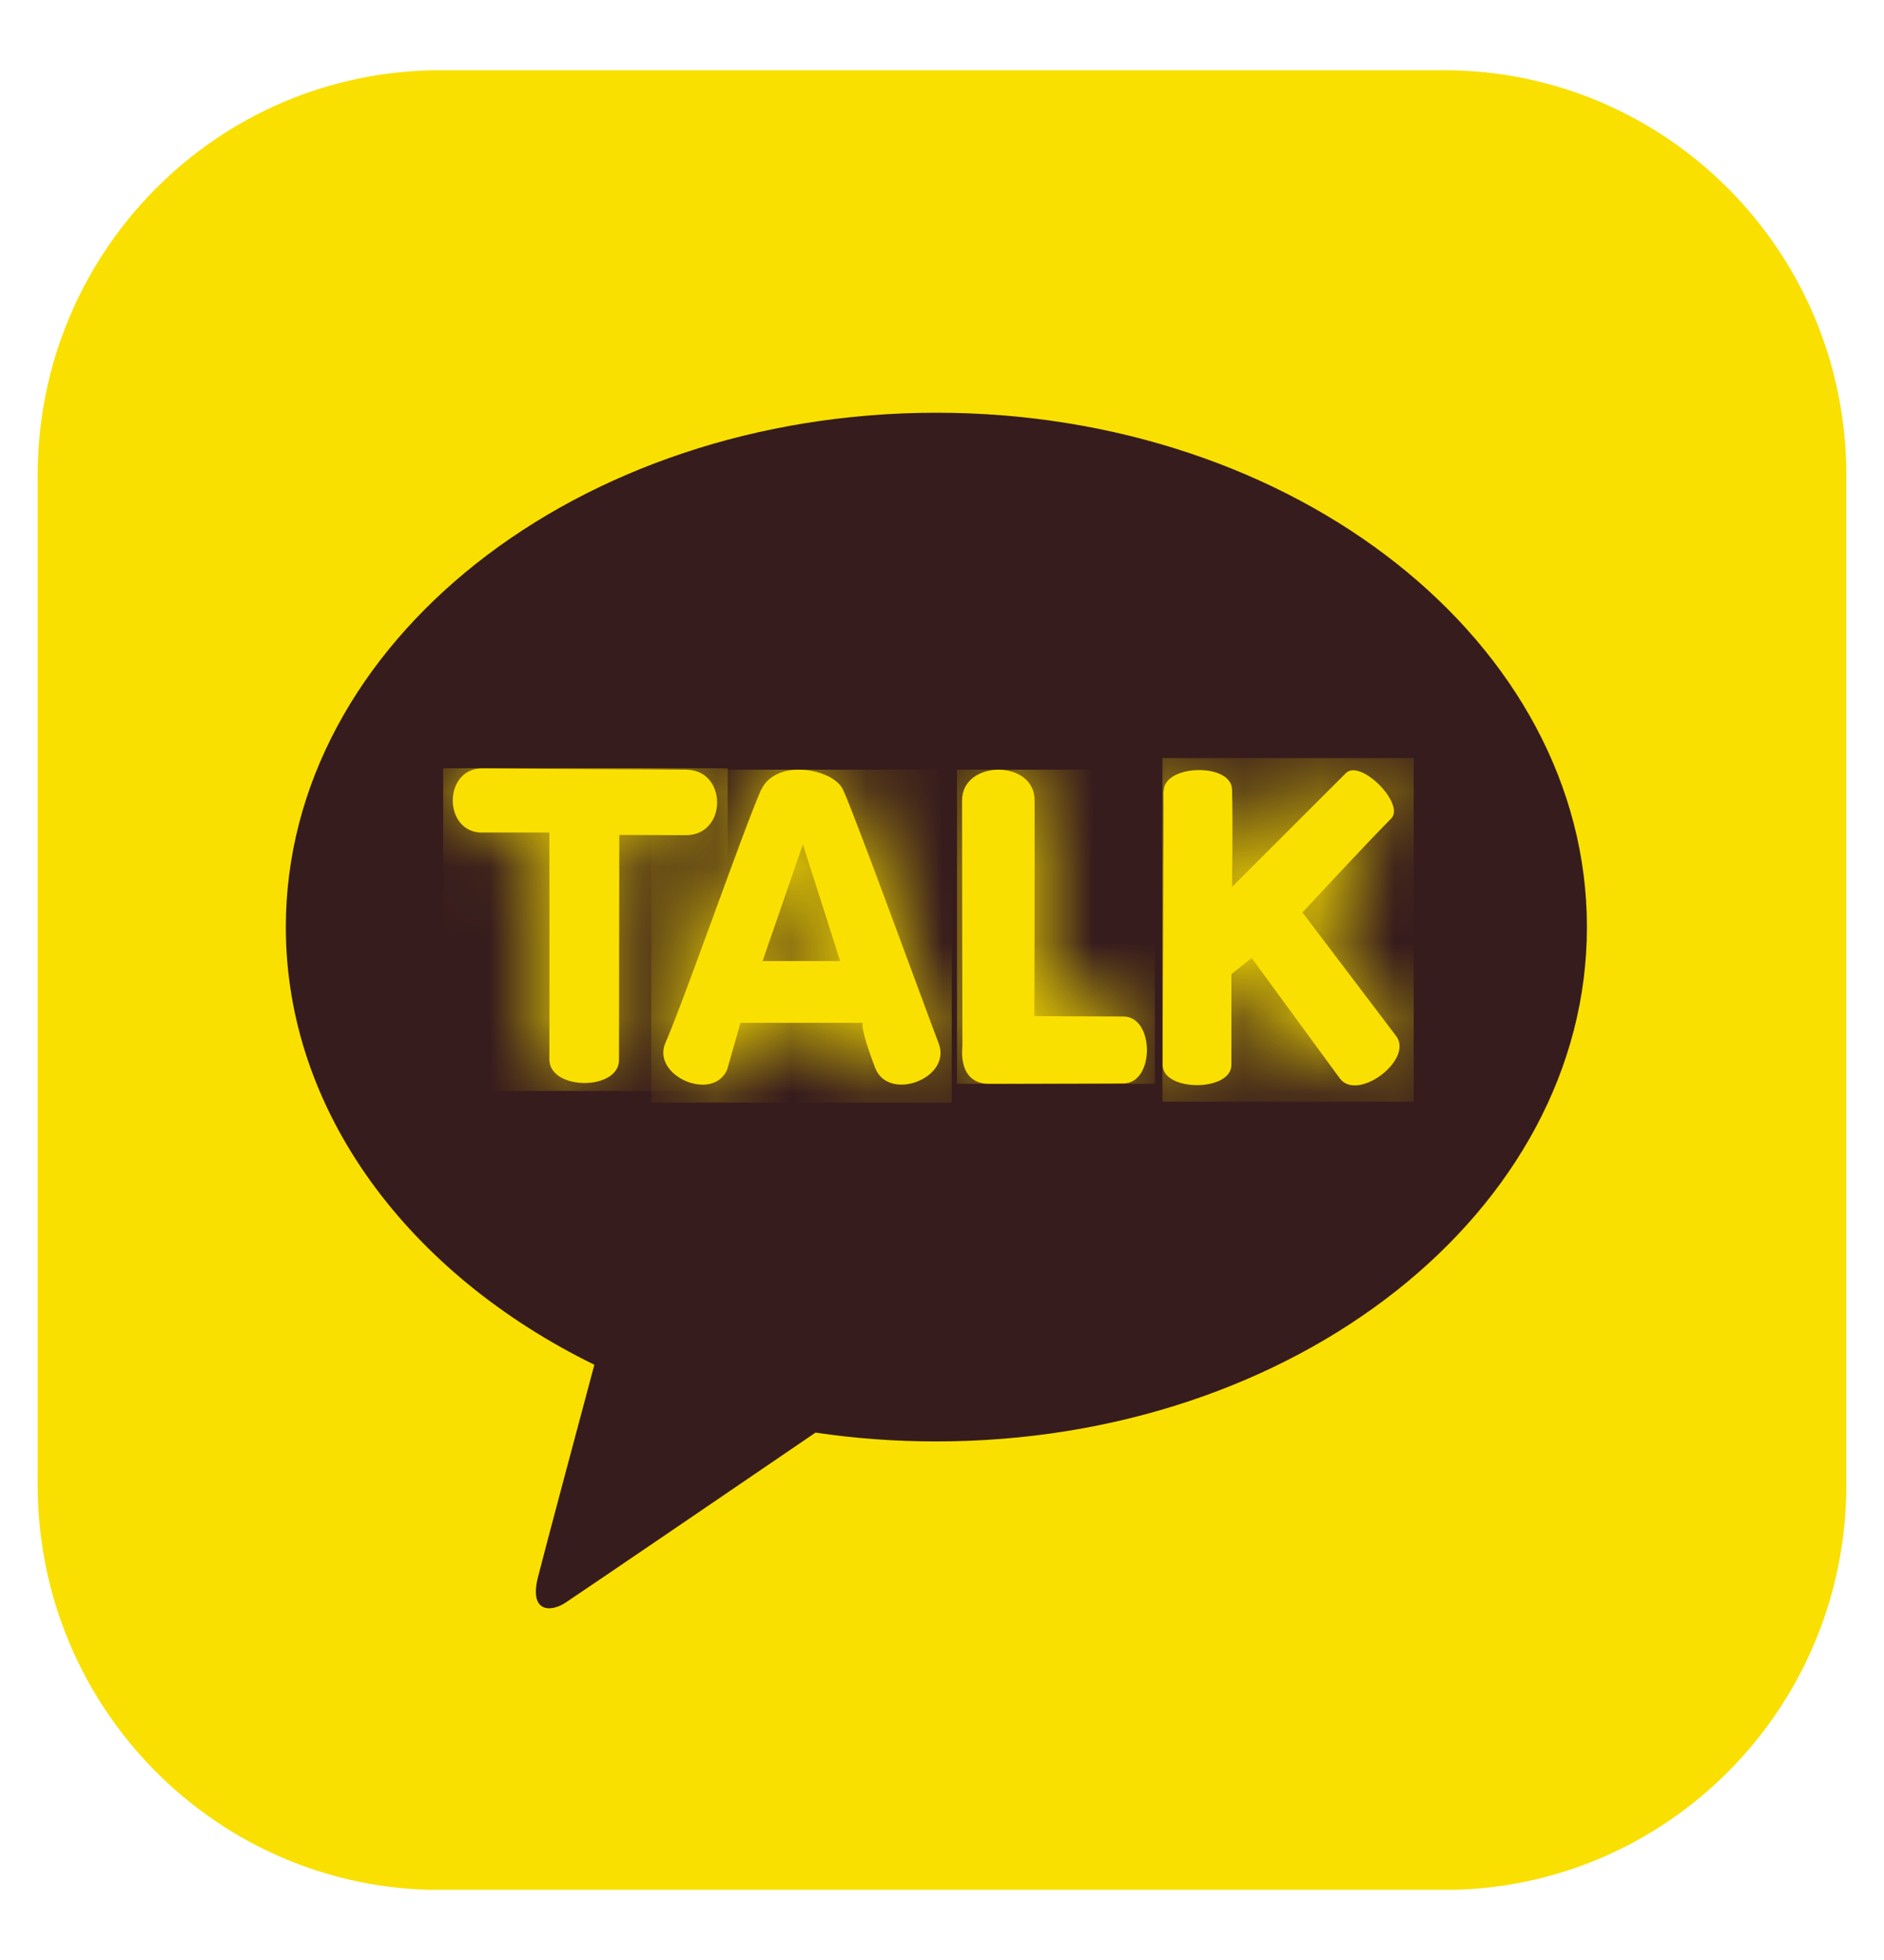 <svg width="25" height="26" viewBox="0 0 25 26" fill="none" xmlns="http://www.w3.org/2000/svg">
<g id="Layer_1" clip-path="url(#clip0_1118_2111)">
<path id="Vector" d="M24.5 19.7C24.5 22.666 22.11 25.071 19.16 25.071H5.84C2.89 25.071 0.5 22.666 0.5 19.7V6.303C0.5 3.336 2.89 0.932 5.84 0.932H19.16C22.11 0.932 24.5 3.336 24.5 6.303V19.7Z" fill="#F9E000"/>
<path id="Vector_2" d="M12.425 5.475C7.659 5.475 3.793 8.53 3.793 12.298C3.793 14.751 5.43 16.901 7.887 18.104C7.707 18.778 7.234 20.544 7.138 20.924C7.021 21.394 7.309 21.387 7.501 21.262C7.65 21.164 9.867 19.657 10.822 19.004C11.341 19.081 11.878 19.121 12.425 19.121C17.192 19.121 21.058 16.066 21.058 12.298C21.058 8.53 17.194 5.475 12.425 5.475Z" fill="#371C1D"/>
<path id="SVGID" d="M6.402 11.043H7.29C7.29 11.043 7.294 13.484 7.29 14.052C7.29 14.468 8.214 14.472 8.214 14.06L8.218 11.076C8.218 11.076 8.516 11.076 9.102 11.079C9.654 11.079 9.654 10.21 9.102 10.21C8.48 10.21 6.399 10.193 6.399 10.193C5.878 10.193 5.878 11.045 6.399 11.045" fill="#F9E000"/>
<g id="Clip path group">
<mask id="mask0_1118_2111" style="mask-type:luminance" maskUnits="userSpaceOnUse" x="6" y="10" width="4" height="5">
<g id="clippath-1">
<path id="SVGID-2" d="M6.402 11.043H7.29C7.29 11.043 7.294 13.484 7.29 14.052C7.29 14.468 8.214 14.472 8.214 14.06L8.218 11.076C8.218 11.076 8.516 11.076 9.102 11.079C9.654 11.079 9.654 10.21 9.102 10.21C8.48 10.21 6.399 10.193 6.399 10.193C5.878 10.193 5.878 11.045 6.399 11.045" fill="white"/>
</g>
</mask>
<g mask="url(#mask0_1118_2111)">
<g id="Group">
<path id="Vector_3" d="M9.656 10.191H5.881V14.472H9.656V10.191Z" fill="#F9E000"/>
</g>
</g>
</g>
<path id="SVGID-3" d="M10.654 11.201L11.149 12.749H10.119L10.654 11.201ZM10.1 10.476C9.882 10.959 9.092 13.232 8.83 13.834C8.641 14.271 9.459 14.626 9.649 14.189L9.826 13.568H11.451C11.451 13.568 11.396 13.594 11.612 14.163C11.787 14.624 12.632 14.305 12.457 13.844C12.207 13.184 11.343 10.812 11.187 10.476C11.115 10.32 10.854 10.21 10.601 10.21C10.393 10.21 10.189 10.287 10.102 10.476" fill="#F9E000"/>
<g id="Clip path group_2">
<mask id="mask1_1118_2111" style="mask-type:luminance" maskUnits="userSpaceOnUse" x="8" y="10" width="5" height="5">
<g id="clippath-4">
<path id="SVGID-4" d="M10.654 11.201L11.149 12.749H10.119L10.654 11.201ZM10.1 10.476C9.882 10.959 9.092 13.232 8.83 13.834C8.641 14.271 9.459 14.626 9.649 14.189L9.826 13.568H11.451C11.451 13.568 11.396 13.594 11.612 14.163C11.787 14.624 12.632 14.305 12.457 13.844C12.207 13.184 11.343 10.812 11.187 10.476C11.115 10.32 10.854 10.21 10.601 10.21C10.393 10.21 10.189 10.287 10.102 10.476" fill="white"/>
</g>
</mask>
<g mask="url(#mask1_1118_2111)">
<g id="Group_2">
<path id="Vector_4" d="M12.629 10.21H8.641V14.626H12.629V10.21Z" fill="#F9E000"/>
</g>
</g>
</g>
<path id="SVGID-5" d="M12.766 10.618C12.766 11.391 12.771 13.882 12.771 13.882C12.771 13.882 12.699 14.377 13.124 14.377C13.549 14.377 14.49 14.372 14.907 14.372C15.325 14.372 15.322 13.484 14.907 13.484C14.492 13.484 13.726 13.479 13.726 13.479C13.726 13.479 13.731 11.175 13.729 10.616C13.729 10.345 13.489 10.21 13.249 10.21C13.009 10.21 12.766 10.347 12.766 10.618Z" fill="#F9E000"/>
<g id="Clip path group_3">
<mask id="mask2_1118_2111" style="mask-type:luminance" maskUnits="userSpaceOnUse" x="12" y="10" width="4" height="5">
<g id="clippath-7">
<path id="SVGID-6" d="M12.766 10.618C12.766 11.391 12.771 13.882 12.771 13.882C12.771 13.882 12.699 14.377 13.124 14.377C13.549 14.377 14.49 14.372 14.907 14.372C15.325 14.372 15.322 13.484 14.907 13.484C14.492 13.484 13.726 13.479 13.726 13.479C13.726 13.479 13.731 11.175 13.729 10.616C13.729 10.345 13.489 10.21 13.249 10.21C13.009 10.21 12.766 10.347 12.766 10.618Z" fill="white"/>
</g>
</mask>
<g mask="url(#mask2_1118_2111)">
<g id="Group_3">
<path id="Vector_5" d="M15.325 10.21H12.699V14.377H15.325V10.21Z" fill="#F9E000"/>
</g>
</g>
</g>
<path id="SVGID-7" d="M15.438 10.496C15.447 10.834 15.425 13.899 15.428 14.127C15.428 14.484 16.34 14.484 16.34 14.127C16.34 13.712 16.34 12.922 16.34 12.922L16.609 12.708L17.78 14.307C18.017 14.619 18.762 14.055 18.526 13.743L17.283 12.104C17.283 12.104 18.128 11.192 18.459 10.86C18.654 10.668 18.051 10.061 17.859 10.256C17.672 10.443 16.349 11.765 16.349 11.765C16.349 11.765 16.361 10.935 16.349 10.474C16.345 10.299 16.131 10.215 15.913 10.215C15.678 10.215 15.438 10.311 15.442 10.498" fill="#F9E000"/>
<g id="Clip path group_4">
<mask id="mask3_1118_2111" style="mask-type:luminance" maskUnits="userSpaceOnUse" x="15" y="10" width="4" height="5">
<g id="clippath-10">
<path id="SVGID-8" d="M15.438 10.496C15.447 10.834 15.425 13.899 15.428 14.127C15.428 14.484 16.34 14.484 16.34 14.127C16.34 13.712 16.34 12.922 16.34 12.922L16.609 12.708L17.78 14.307C18.017 14.619 18.762 14.055 18.526 13.743L17.283 12.104C17.283 12.104 18.128 11.192 18.459 10.86C18.654 10.668 18.051 10.061 17.859 10.256C17.672 10.443 16.349 11.765 16.349 11.765C16.349 11.765 16.361 10.935 16.349 10.474C16.345 10.299 16.131 10.215 15.913 10.215C15.678 10.215 15.438 10.311 15.442 10.498" fill="white"/>
</g>
</mask>
<g mask="url(#mask3_1118_2111)">
<g id="Group_4">
<path id="Vector_6" d="M18.759 10.056H15.425V14.614H18.759V10.056Z" fill="#F9E000"/>
</g>
</g>
</g>
</g>
<defs>
<clipPath id="clip0_1118_2111">
<rect width="24" height="24.137" fill="white" transform="translate(0.5 0.932)"/>
</clipPath>
</defs>
</svg>
